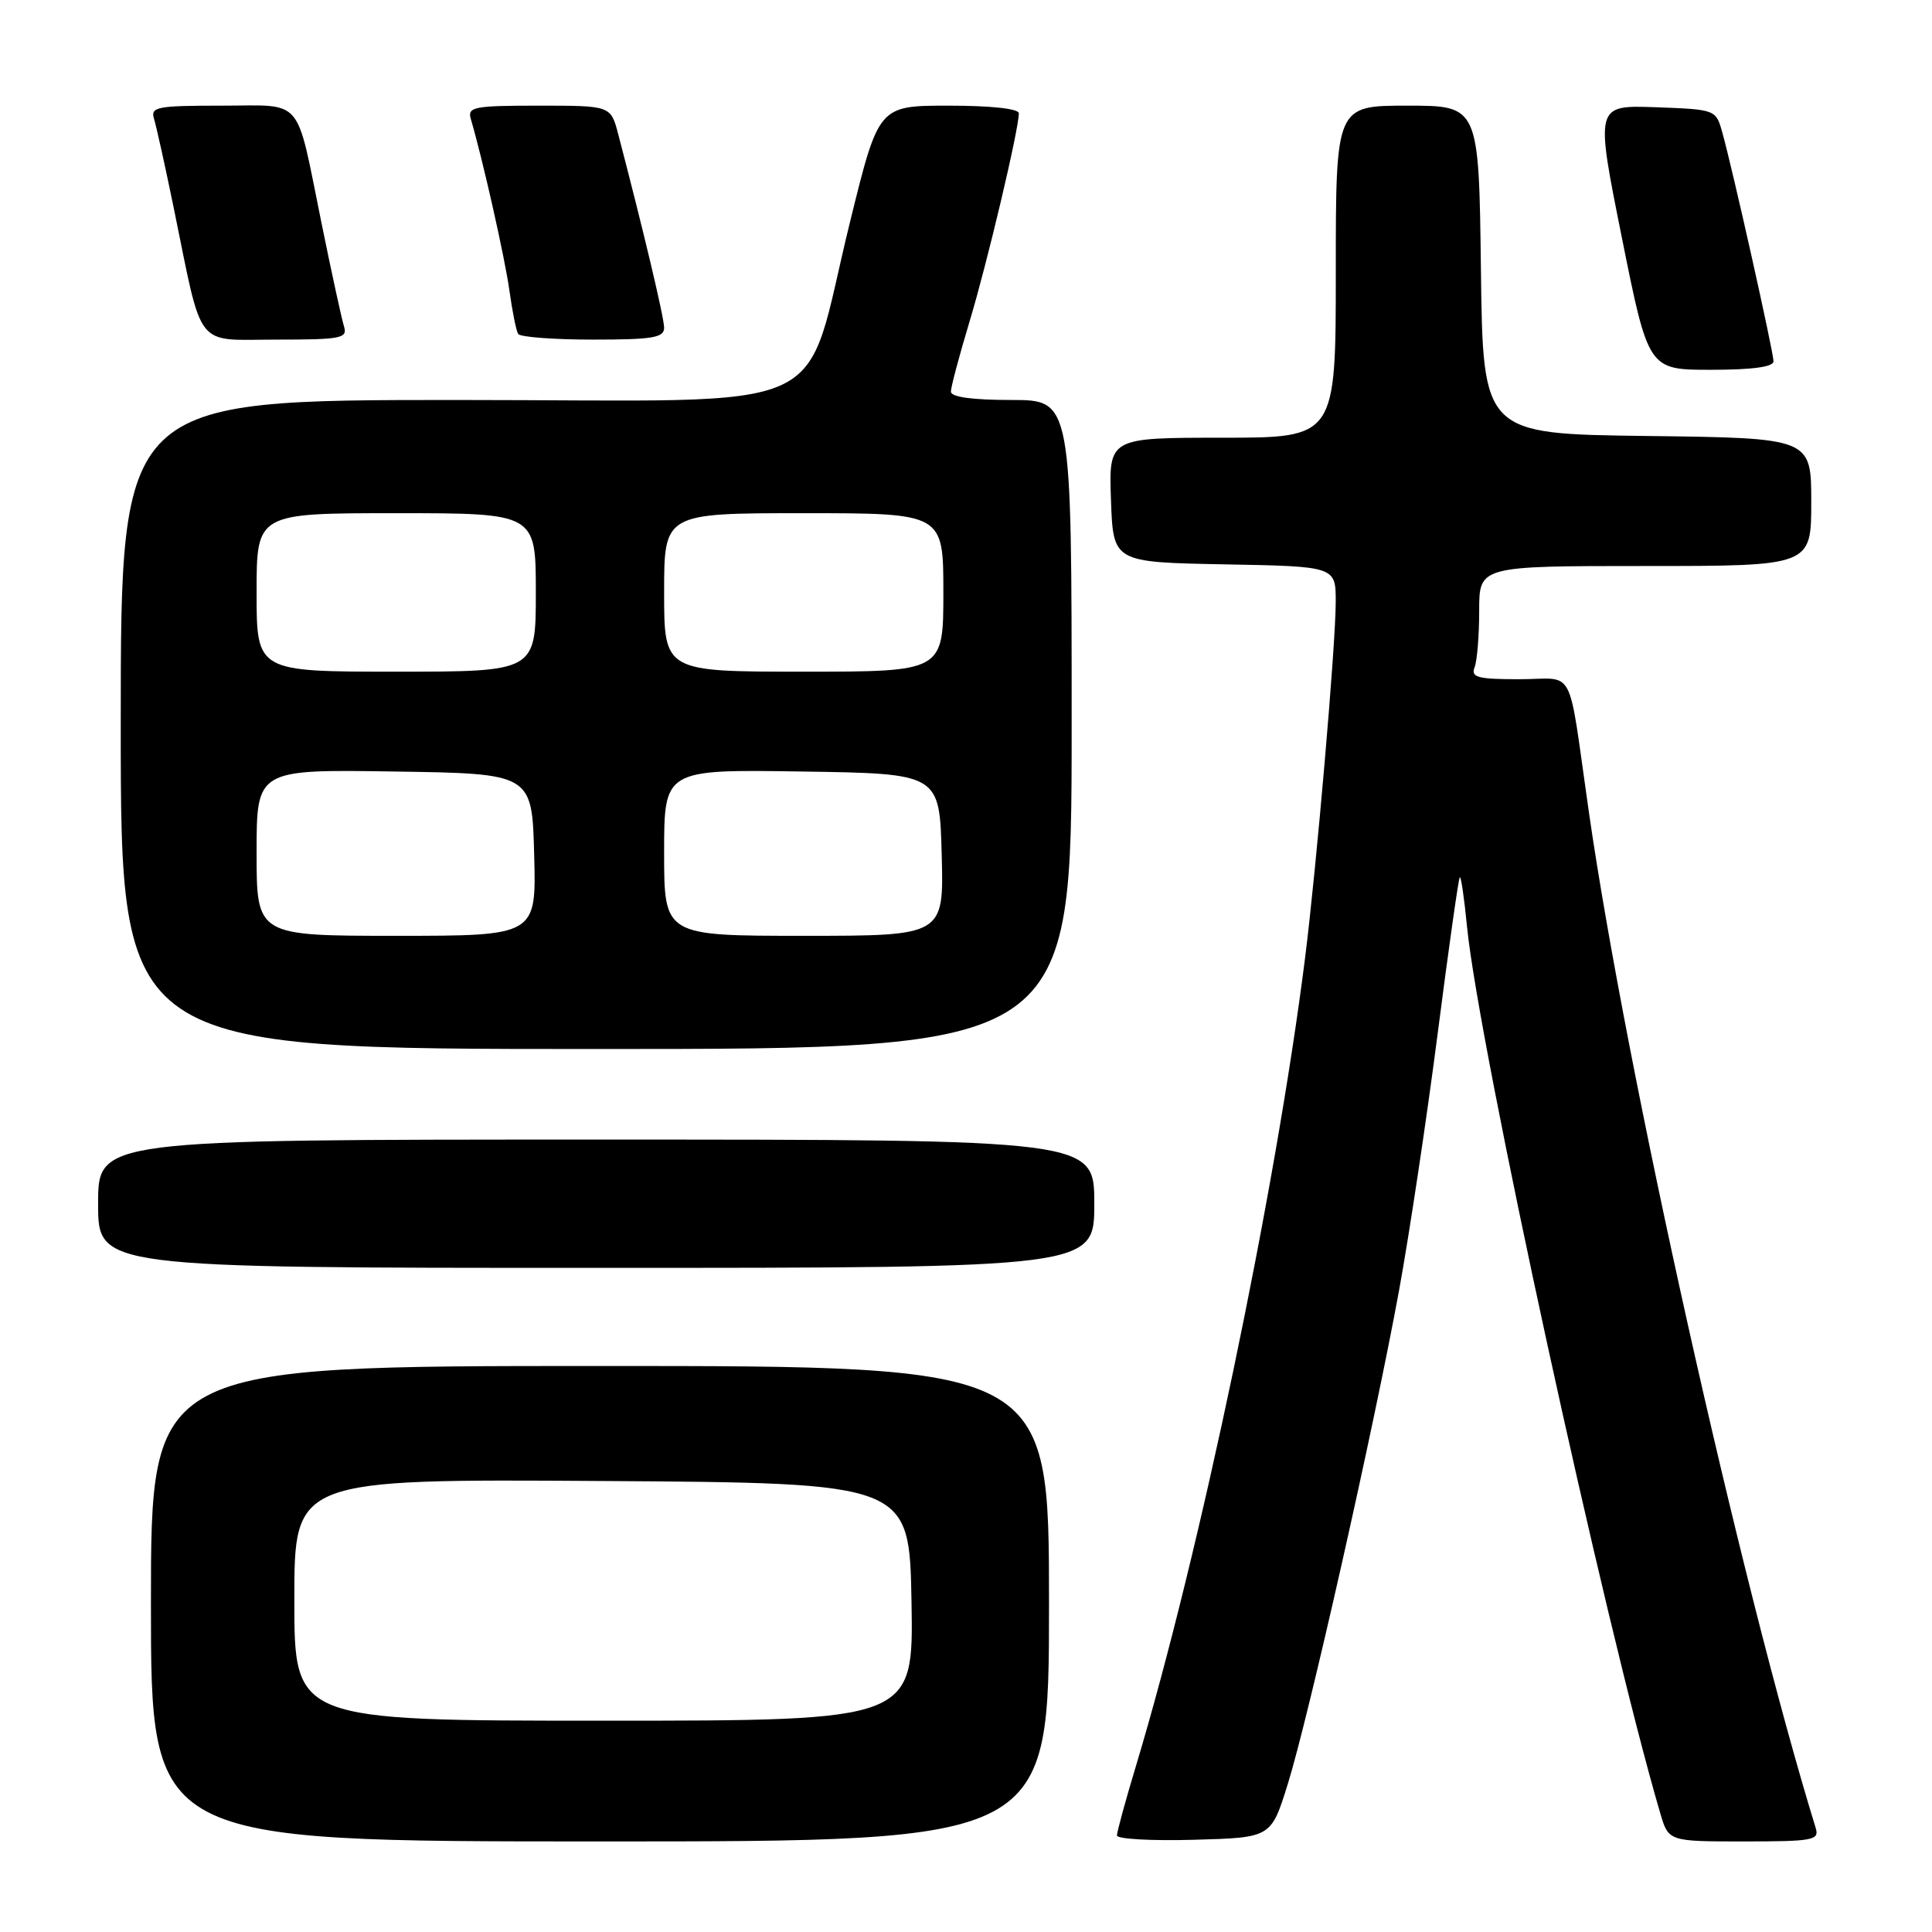 <?xml version="1.0" encoding="UTF-8" standalone="no"?>
<!DOCTYPE svg PUBLIC "-//W3C//DTD SVG 1.1//EN" "http://www.w3.org/Graphics/SVG/1.1/DTD/svg11.dtd" >
<svg xmlns="http://www.w3.org/2000/svg" xmlns:xlink="http://www.w3.org/1999/xlink" version="1.1" viewBox="0 0 256 256">
 <g >
 <path fill="currentColor"
d=" M 139.00 212.50 C 139.00 181.00 139.00 181.00 79.50 181.00 C 20.00 181.00 20.00 181.00 20.00 212.50 C 20.00 244.00 20.00 244.00 79.50 244.00 C 139.00 244.00 139.00 244.00 139.00 212.50 Z  M 170.62 236.45 C 173.37 227.67 182.08 189.04 185.38 171.00 C 186.74 163.57 189.04 148.28 190.49 137.02 C 191.94 125.75 193.26 116.40 193.43 116.24 C 193.59 116.08 194.02 119.00 194.38 122.72 C 195.93 138.55 212.65 215.29 219.99 240.25 C 221.09 244.00 221.09 244.00 231.11 244.00 C 240.20 244.00 241.08 243.84 240.60 242.25 C 230.61 209.77 215.47 141.94 210.52 107.50 C 207.67 87.68 208.89 90.00 201.35 90.00 C 195.78 90.00 194.88 89.76 195.39 88.42 C 195.73 87.55 196.00 84.17 196.00 80.92 C 196.00 75.00 196.00 75.00 218.00 75.00 C 240.00 75.00 240.00 75.00 240.00 66.52 C 240.00 58.04 240.00 58.04 218.25 57.77 C 196.50 57.50 196.50 57.50 196.23 35.75 C 195.96 14.00 195.96 14.00 186.48 14.00 C 177.00 14.00 177.00 14.00 177.00 36.00 C 177.00 58.00 177.00 58.00 161.96 58.00 C 146.92 58.00 146.92 58.00 147.21 66.25 C 147.50 74.50 147.50 74.50 162.25 74.78 C 177.00 75.05 177.00 75.05 176.99 79.78 C 176.99 85.43 174.43 115.06 172.92 127.00 C 169.01 157.99 158.98 205.89 150.54 233.93 C 149.14 238.56 148.00 242.74 148.00 243.21 C 148.00 243.68 152.59 243.94 158.21 243.78 C 168.42 243.50 168.42 243.50 170.62 236.45 Z  M 145.00 159.50 C 145.00 151.00 145.00 151.00 79.00 151.00 C 13.00 151.00 13.00 151.00 13.00 159.50 C 13.00 168.00 13.00 168.00 79.00 168.00 C 145.00 168.00 145.00 168.00 145.00 159.50 Z  M 142.00 96.00 C 142.00 53.00 142.00 53.00 134.00 53.00 C 128.82 53.00 126.00 52.61 126.00 51.89 C 126.00 51.29 127.11 47.12 128.46 42.64 C 130.80 34.90 135.00 17.16 135.00 15.01 C 135.00 14.40 131.30 14.00 125.72 14.00 C 116.43 14.00 116.43 14.00 112.67 29.25 C 106.14 55.70 112.08 53.00 60.55 53.00 C 16.00 53.00 16.00 53.00 16.00 96.00 C 16.00 139.00 16.00 139.00 79.00 139.00 C 142.00 139.00 142.00 139.00 142.00 96.00 Z  M 235.00 47.88 C 235.00 46.65 229.56 22.32 228.20 17.50 C 227.37 14.52 227.30 14.50 219.37 14.21 C 211.38 13.93 211.38 13.93 214.90 31.46 C 218.42 49.00 218.42 49.00 226.71 49.00 C 232.17 49.00 235.00 48.62 235.00 47.88 Z  M 45.58 43.25 C 45.28 42.29 43.93 36.10 42.59 29.50 C 39.13 12.52 40.39 14.00 29.33 14.00 C 20.77 14.00 19.92 14.17 20.41 15.75 C 20.71 16.71 21.88 22.00 23.01 27.50 C 26.93 46.62 25.67 45.00 36.61 45.00 C 45.22 45.00 46.08 44.83 45.58 43.25 Z  M 88.00 43.43 C 88.00 42.08 85.26 30.55 81.91 17.75 C 80.92 14.00 80.92 14.00 71.39 14.00 C 62.79 14.00 61.92 14.17 62.38 15.75 C 63.93 20.98 66.90 34.16 67.50 38.50 C 67.88 41.25 68.40 43.84 68.66 44.25 C 68.91 44.66 73.37 45.00 78.56 45.00 C 86.47 45.00 88.00 44.75 88.00 43.43 Z  M 39.00 211.99 C 39.00 195.98 39.00 195.98 79.75 196.24 C 120.50 196.50 120.50 196.50 120.78 212.25 C 121.05 228.00 121.05 228.00 80.03 228.00 C 39.00 228.00 39.00 228.00 39.00 211.99 Z  M 34.00 112.98 C 34.00 101.95 34.00 101.95 52.25 102.23 C 70.50 102.50 70.50 102.50 70.78 113.25 C 71.07 124.00 71.07 124.00 52.53 124.00 C 34.00 124.00 34.00 124.00 34.00 112.98 Z  M 88.00 112.98 C 88.00 101.95 88.00 101.95 106.25 102.23 C 124.50 102.50 124.50 102.50 124.78 113.25 C 125.07 124.00 125.07 124.00 106.53 124.00 C 88.00 124.00 88.00 124.00 88.00 112.98 Z  M 34.00 78.50 C 34.00 68.00 34.00 68.00 52.50 68.00 C 71.00 68.00 71.00 68.00 71.00 78.50 C 71.00 89.00 71.00 89.00 52.50 89.00 C 34.00 89.00 34.00 89.00 34.00 78.50 Z  M 88.00 78.50 C 88.00 68.00 88.00 68.00 106.50 68.00 C 125.00 68.00 125.00 68.00 125.00 78.50 C 125.00 89.00 125.00 89.00 106.50 89.00 C 88.00 89.00 88.00 89.00 88.00 78.50 Z "/>
</g>
</svg>